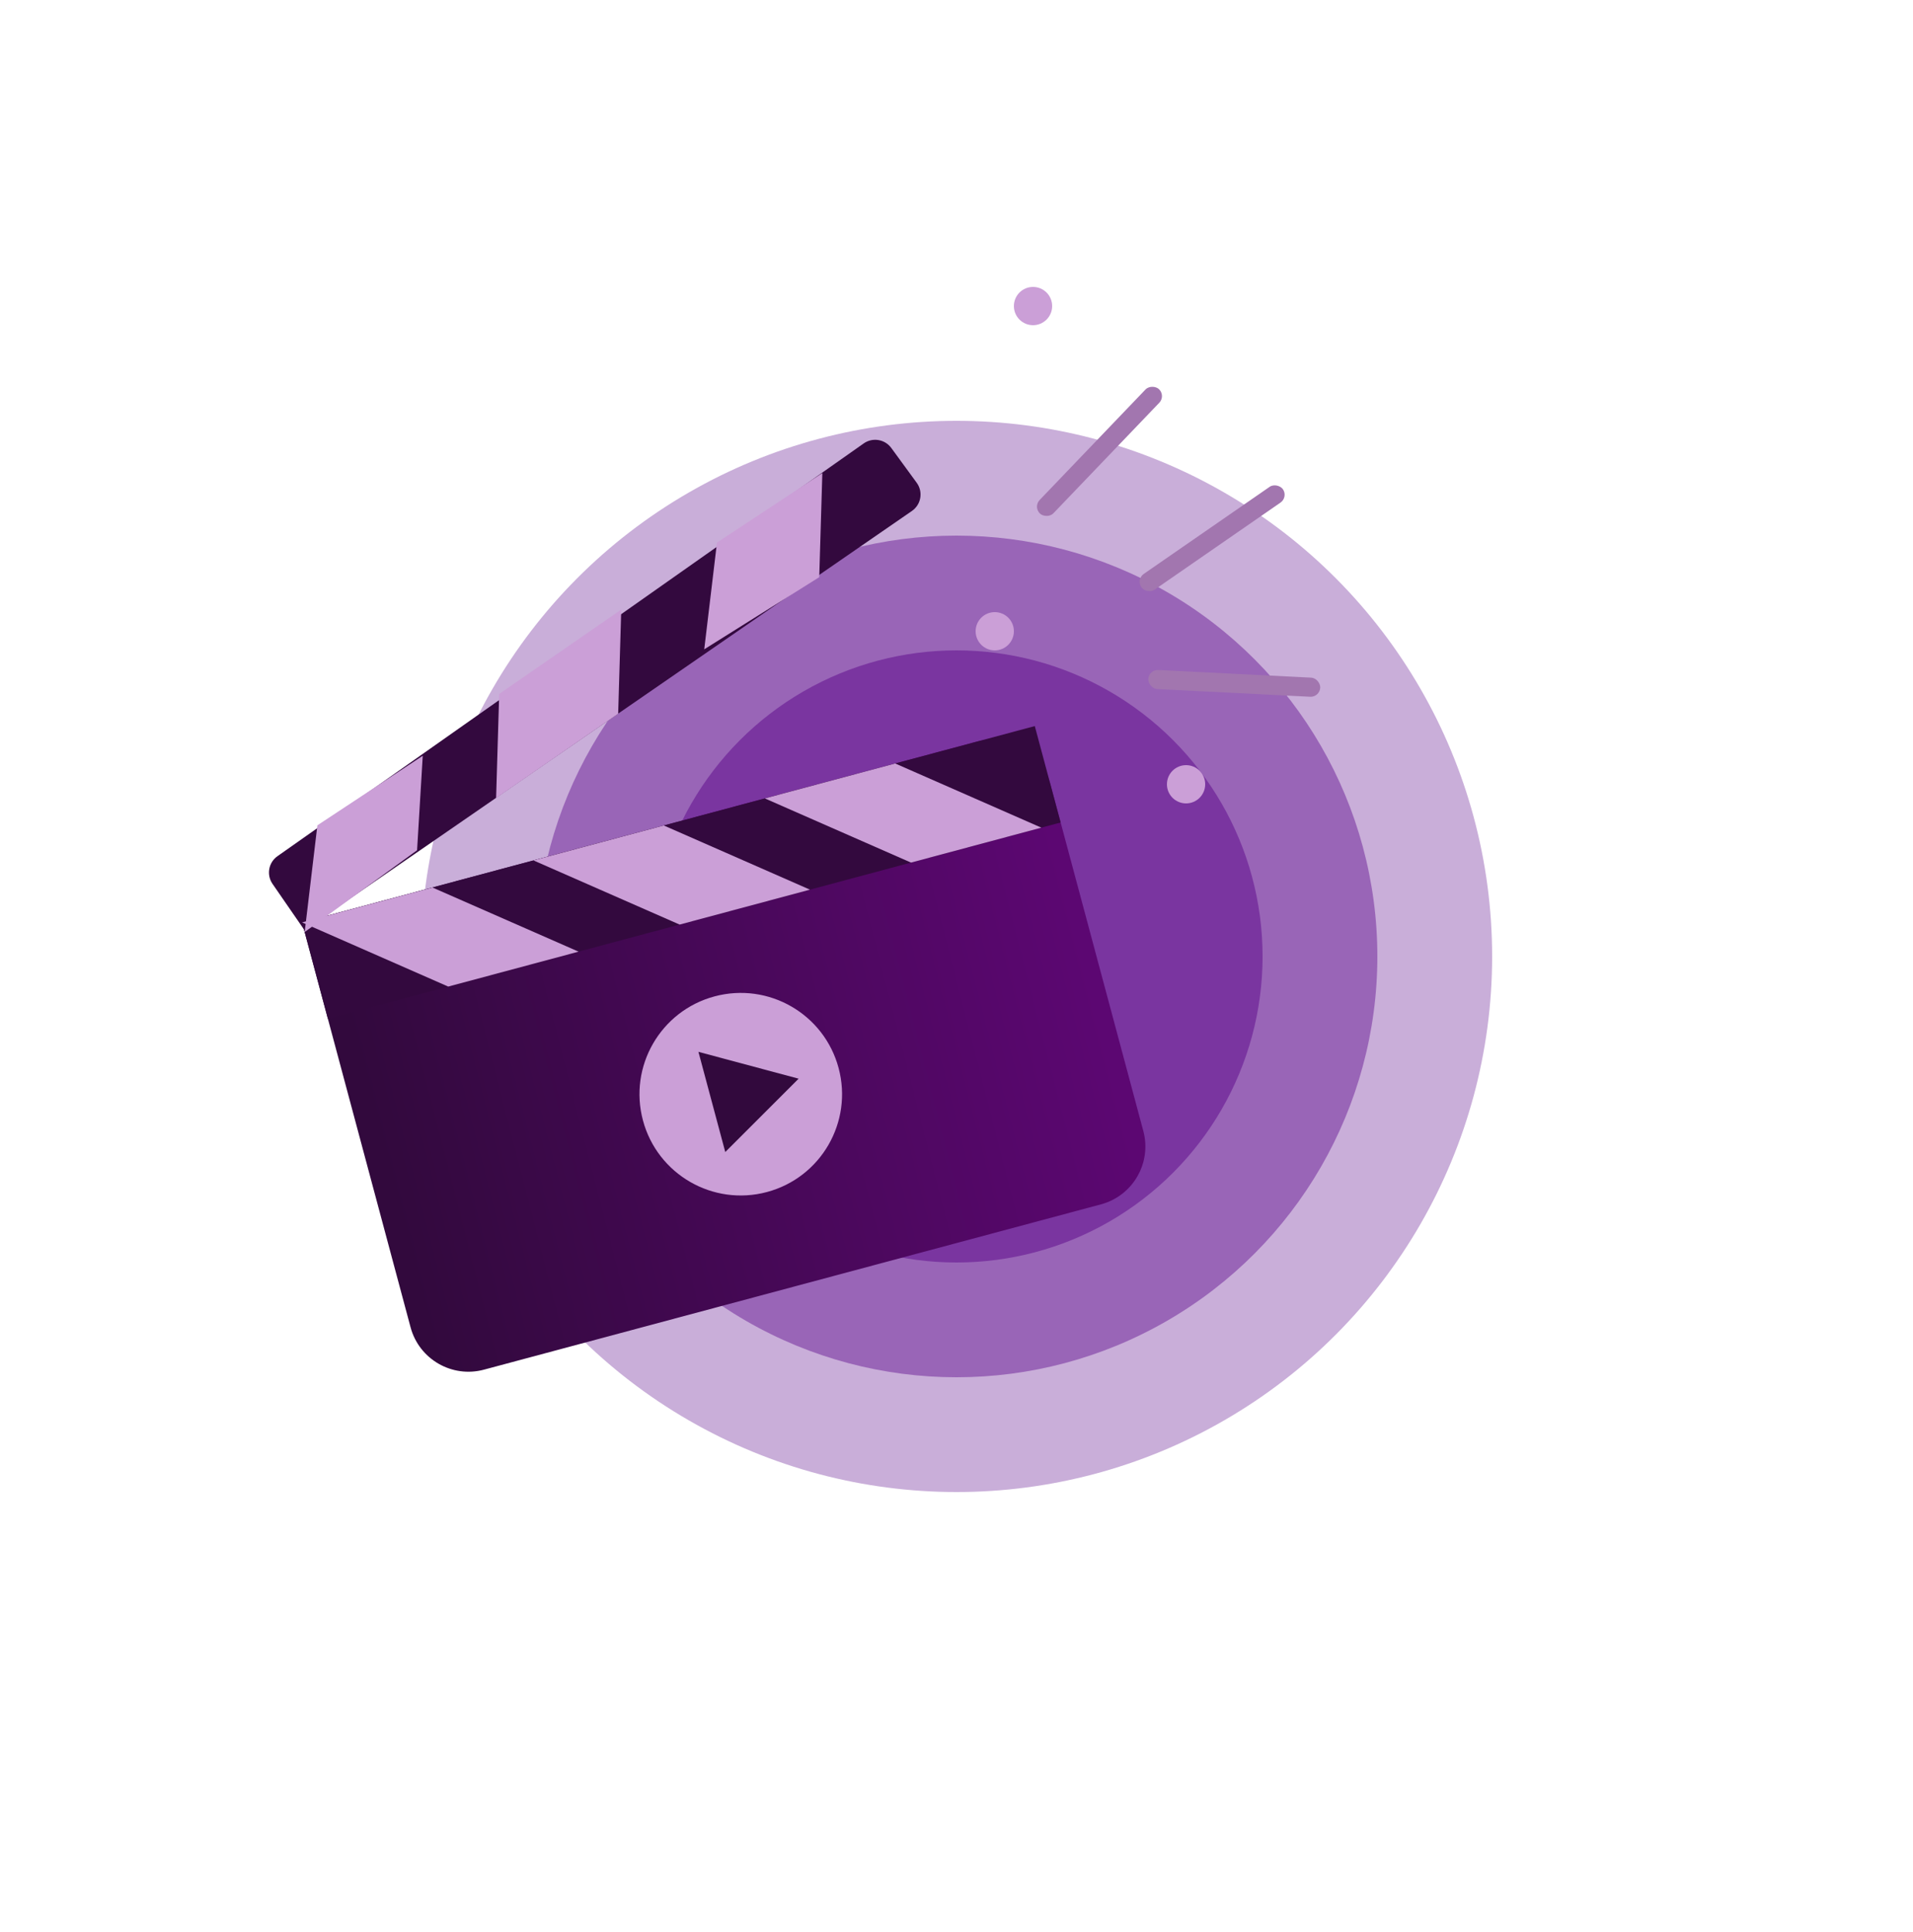 <svg width="100" height="101" viewBox="0 0 100 101" fill="none"
	xmlns="http://www.w3.org/2000/svg">
	<circle opacity="0.4" cx="50" cy="50" r="28" fill="#7A35A0"/>
	<circle opacity="0.6" cx="50" cy="50" r="22" fill="#7A35A0"/>
	<circle cx="50" cy="50" r="16" fill="#7A35A0"/>
	<path d="M15.79 48.221L51.07 38.768C52.74 38.321 54.457 39.312 54.904 40.982L59.766 59.126C60.213 60.796 59.222 62.512 57.552 62.96L25.297 71.603C23.627 72.05 21.91 71.059 21.462 69.389L15.79 48.221Z" fill="url(#amazing-plays-paint0_linear)"/>
	<circle cx="38.723" cy="57.202" r="5.294" transform="rotate(-15 38.723 57.202)" fill="#CB9FD7"/>
	<path d="M41.747 56.391L37.913 60.225L36.51 54.988L41.747 56.391Z" fill="#32093D"/>
	<path d="M14.245 46.206C13.92 45.734 14.035 45.089 14.503 44.76L45.148 23.182C45.614 22.854 46.256 22.96 46.592 23.42L47.919 25.237C48.266 25.712 48.153 26.378 47.669 26.712L15.912 48.622L14.245 46.206Z" fill="#33093E"/>
	<rect x="15.79" y="48.221" width="39.654" height="5.218" transform="rotate(-15 15.79 48.221)" fill="#33093E"/>
	<path d="M23.431 51.576L15.79 48.221L22.605 46.396L30.245 49.75L23.431 51.576Z" fill="#CB9FD7"/>
	<path d="M35.527 48.335L27.886 44.98L34.7 43.154L42.34 46.509L35.527 48.335Z" fill="#CB9FD7"/>
	<path d="M16.591 43.145L15.926 48.725L21.802 44.45L22.099 39.509L16.591 43.145Z" fill="#CB9FD7"/>
	<path d="M26.095 36.277L25.933 41.722L32.314 37.312L32.475 31.867L26.095 36.277Z" fill="#CB9FD7"/>
	<path d="M37.479 28.365L36.813 33.945L42.825 30.174L42.987 24.729L37.479 28.365Z" fill="#CB9FD7"/>
	<path d="M47.622 45.094L39.982 41.739L46.796 39.913L54.436 43.268L47.622 45.094Z" fill="#CB9FD7"/>
	<rect x="54" y="26.5" width="9" height="1" rx="0.5" transform="rotate(-46.233 54 26.5)" fill="#A276AF"/>
	<rect x="59.378" y="30.287" width="9" height="1" rx="0.5" transform="rotate(-34.677 59.378 30.287)" fill="#A276AF"/>
	<rect x="60.05" y="35" width="9" height="1" rx="0.5" transform="rotate(2.873 60.05 35)" fill="#A276AF"/>
	<circle cx="52" cy="33" r="1" fill="#CB9FD7"/>
	<circle cx="54" cy="16" r="1" fill="#CB9FD7"/>
	<circle cx="62" cy="41" r="1" fill="#CB9FD7"/>
	<defs>
		<linearGradient id="amazing-plays-paint0_linear" x1="20.5" y1="62.5" x2="57.5" y2="53" gradientUnits="userSpaceOnUse">
			<stop stop-color="#32093D"/>
			<stop offset="1" stop-color="#5C0772"/>
		</linearGradient>
	</defs>
</svg>
